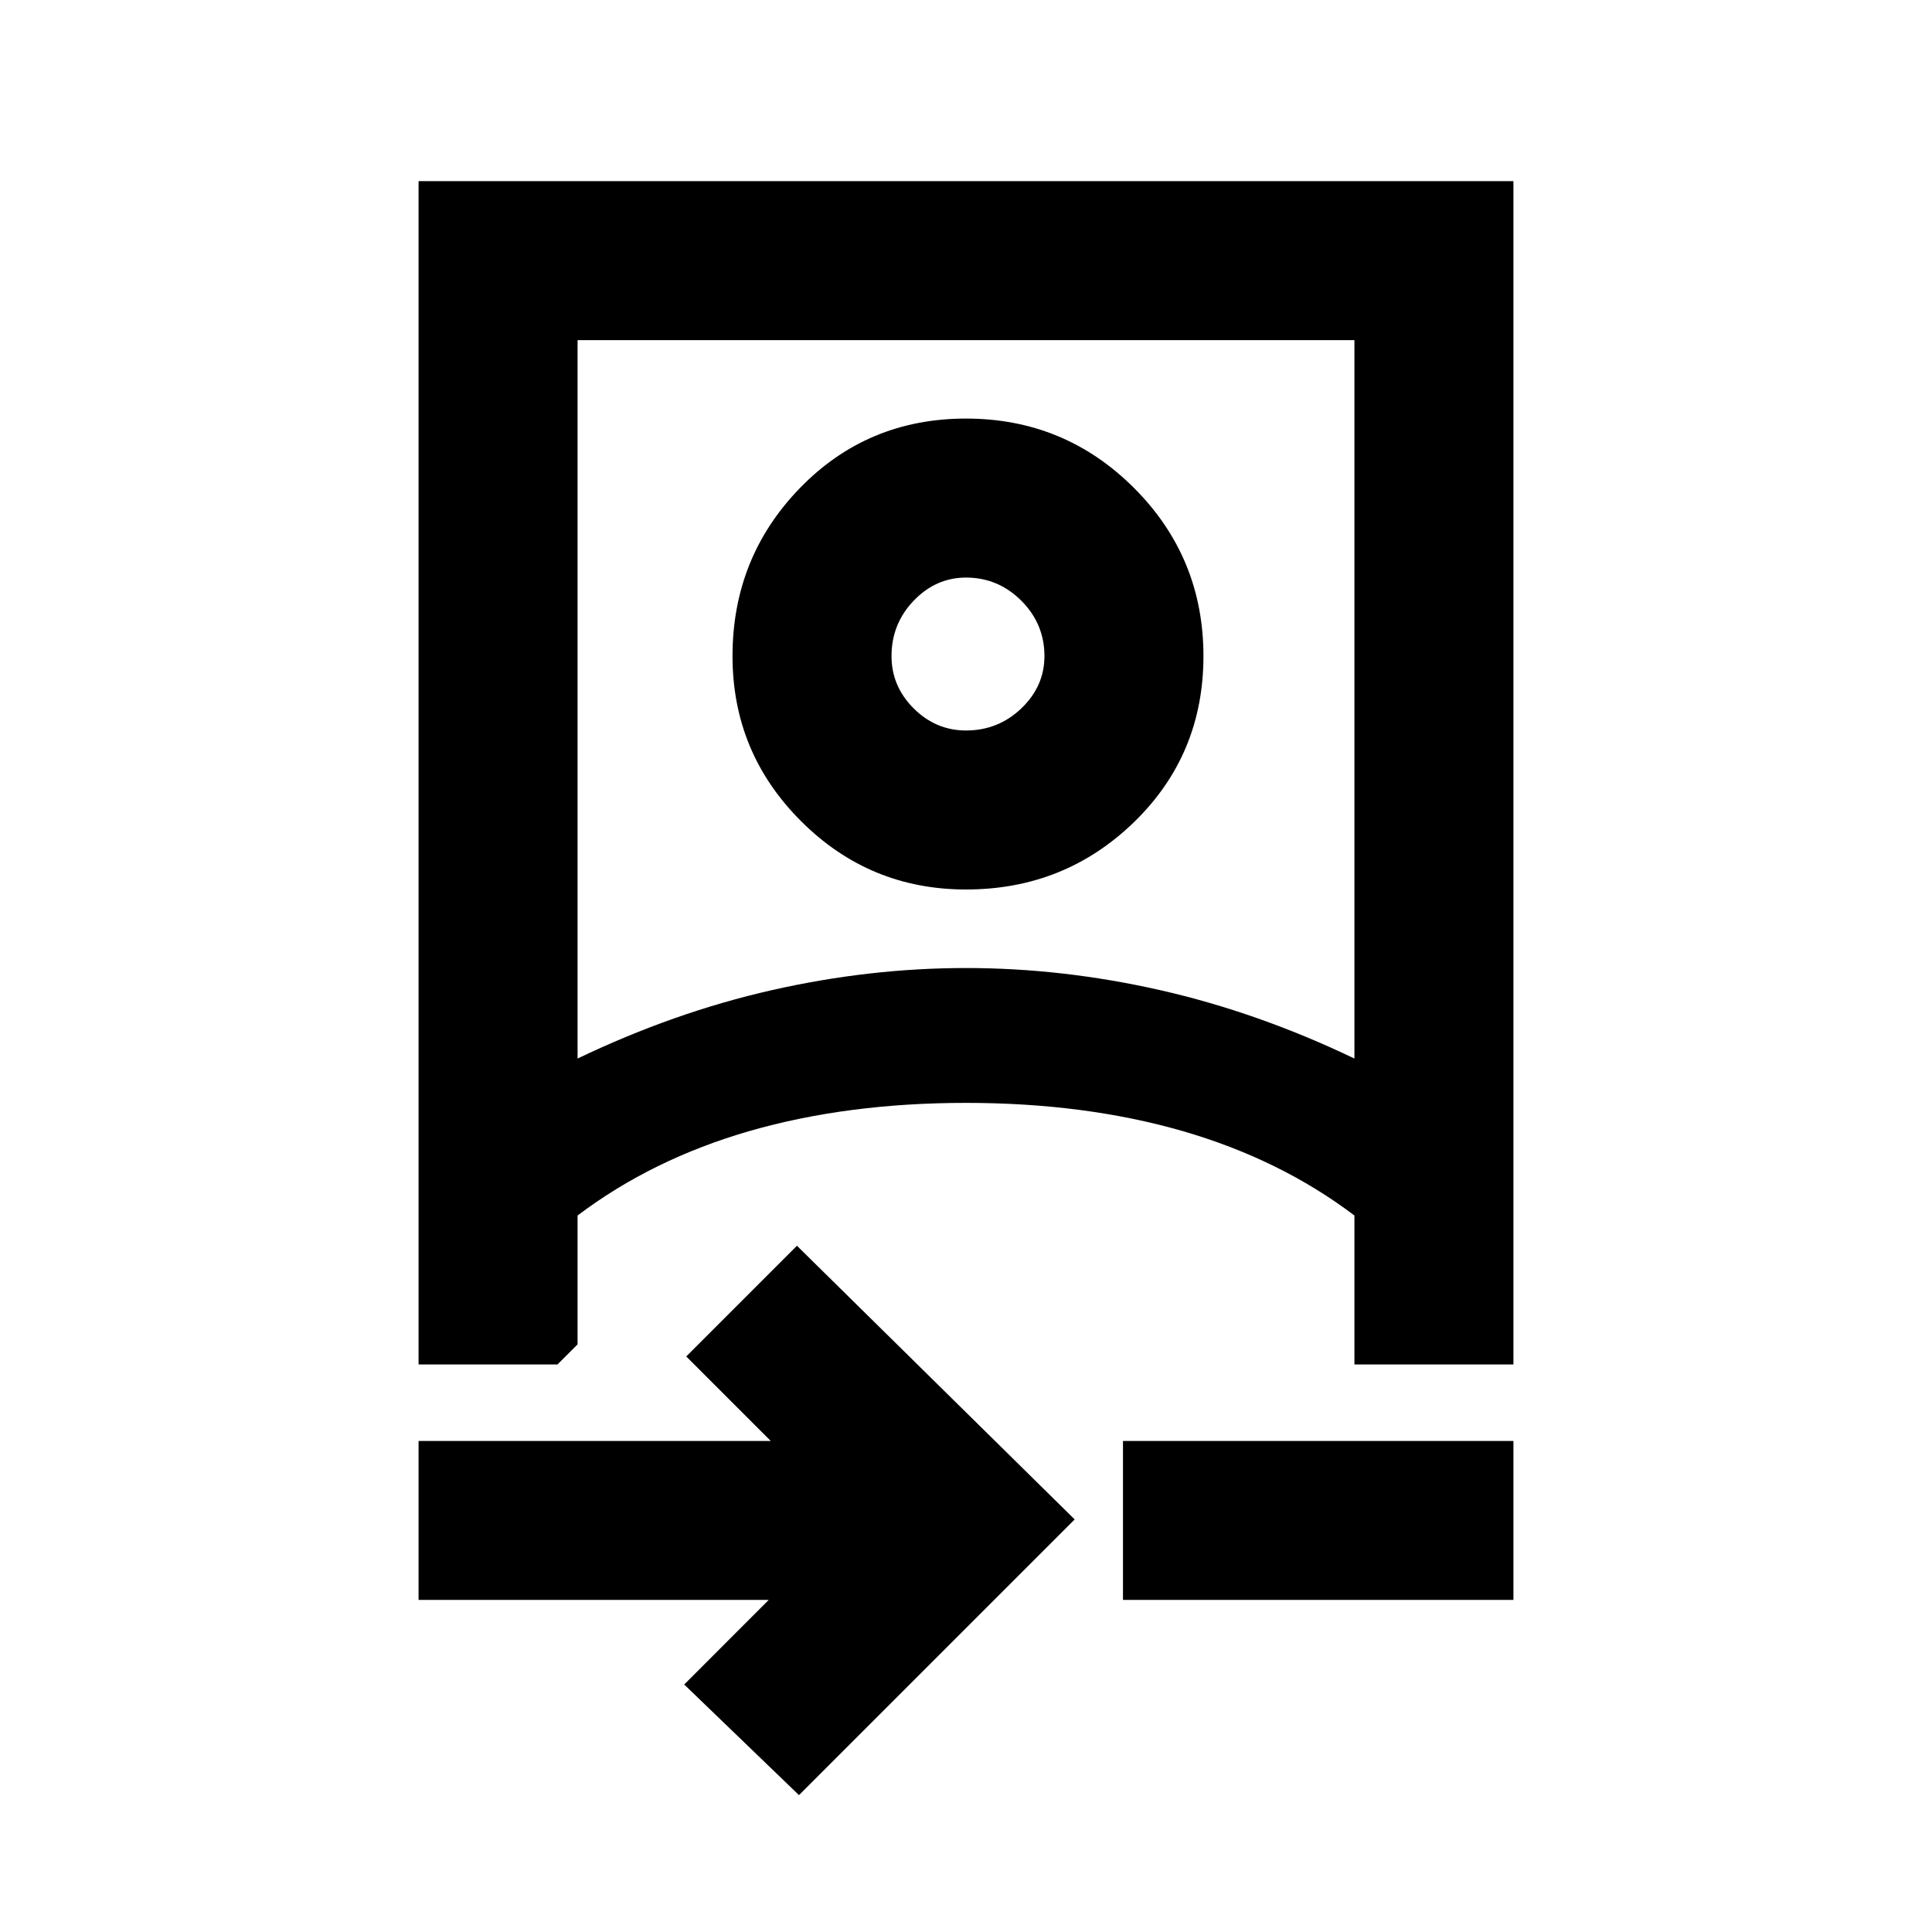 <svg xmlns="http://www.w3.org/2000/svg" height="20" width="20"><path d="m8.271 18.583-1.188-1.145.875-.876H4.333v-1.645h3.646l-.875-.875 1.146-1.146 2.875 2.833Zm-3.938-4.458V1.875h11.334v12.25h-1.646v-1.542q-.771-.583-1.781-.875-1.011-.291-2.24-.291-1.229 0-2.24.291-1.01.292-1.781.875v1.334l-.208.208Zm1.646-3.167q1-.479 2.011-.708Q9 10.021 10 10.021q1 0 2.01.229 1.011.229 2.011.708V3.521H5.979Zm5.646 5.604v-1.645h4.042v1.645ZM10 9.208q-1 0-1.708-.708-.709-.708-.709-1.708 0-1.021.698-1.74.698-.719 1.719-.719 1.021 0 1.74.719.718.719.718 1.74 0 1.02-.718 1.718-.719.698-1.74.698Zm0-1.646q.333 0 .573-.229.239-.229.239-.541 0-.334-.239-.573-.24-.24-.573-.24-.312 0-.542.24-.229.239-.229.573 0 .312.229.541.23.229.542.229Zm0 3.855Zm.021-4.646Z"/></svg>